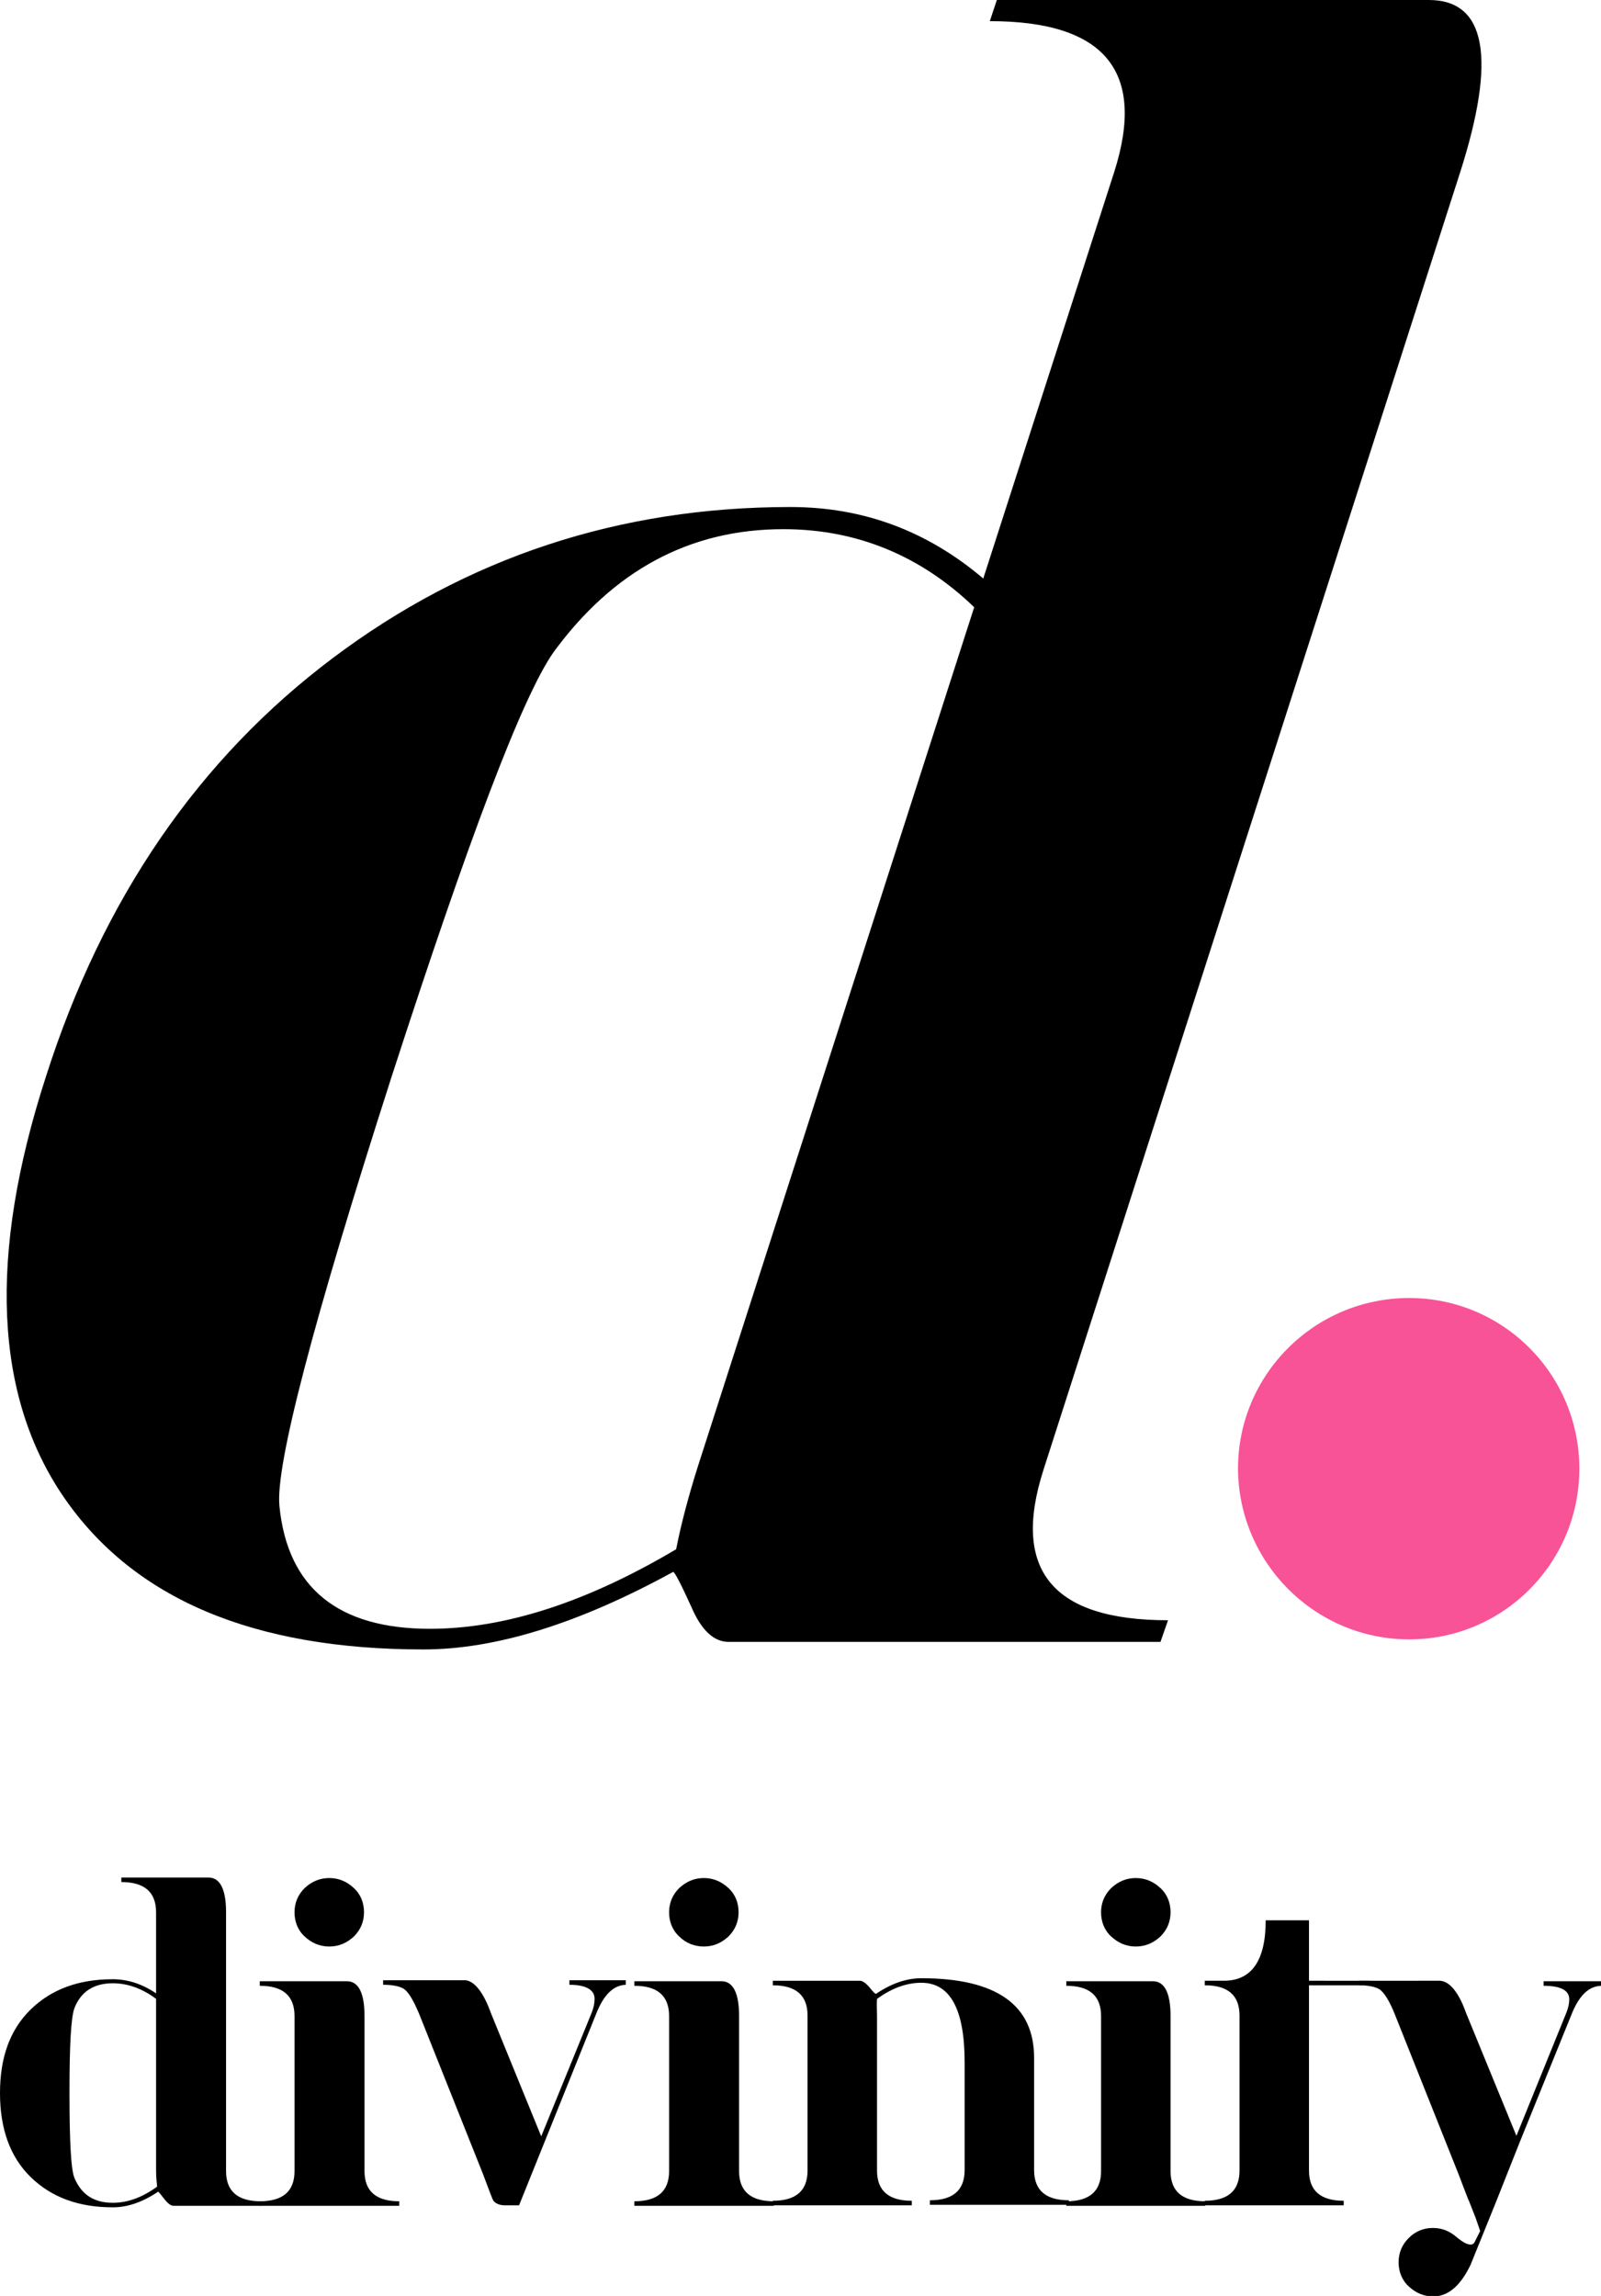 <?xml version="1.0" encoding="utf-8"?>
<!-- Generator: Adobe Illustrator 21.1.0, SVG Export Plug-In . SVG Version: 6.00 Build 0)  -->
<svg version="1.1" id="Livello_1" xmlns="http://www.w3.org/2000/svg" xmlns:xlink="http://www.w3.org/1999/xlink" x="0px" y="0px"
	 viewBox="0 0 318 456" style="enable-background:new 0 0 318 456;" xml:space="preserve">
<style type="text/css">
	.st0{fill:#F85397;}
</style>
<g>
	<path d="M77.7,214.1c-15.6,48.6-23,77-22.2,85c1.6,16.3,11.7,24.4,29.9,24.4c14.9,0,31.2-5.3,48.9-15.8c1-5.1,2.5-10.7,4.3-16.4
		l54.9-170.7c-10.7-10.3-23.4-15.5-37.9-15.5c-18.6,0-33.8,8.2-45.7,24.5C103.6,138.7,93,166.9,77.7,214.1 M290,34.3l-82.7,257.5
		c-6.5,20.1,1.8,30,24.7,30l-1.5,4.3h-85.8c-2.9,0-5.4-2.3-7.4-7c-2.1-4.6-3.3-6.9-3.6-6.9c-18.8,10.3-35.3,15.4-49.6,15.4
		c-33.7,0-57.5-10-71.4-30.2c-13.8-20.1-15.1-48-3.6-83.5c11.3-35.5,30.4-63.2,57-83.2c26.6-20,56.9-30,90.9-30
		c14.4,0,27.1,4.7,38.3,14.2l26-80.7c6.4-20-1.8-30-24.7-30L198,0h85.8C295.2,0,297.3,11.5,290,34.3"/>
	<path class="st0" d="M313.7,291.7c0,18.7-15.1,33.9-33.8,33.9c0,0,0,0,0,0c-18.7,0-33.9-15.2-34-33.9c0-18.7,15.2-33.9,34-33.9
		C298.6,257.8,313.7,273,313.7,291.7"/>
</g>
<g id="logo-divinity" transform="translate(57, 0)">
	<path id="Fill-1" d="M-43.2,415.6c0,9.7,0.3,15.4,1,17c1.4,3.3,3.9,4.9,7.6,4.9c3,0,5.9-1.1,8.8-3.2c-0.1-1-0.2-2.1-0.2-3.3V397
		c-2.8-2.1-5.7-3.1-8.6-3.1c-3.7,0-6.3,1.6-7.6,4.9C-42.9,400.6-43.2,406.2-43.2,415.6L-43.2,415.6z M-12.1,379.8v51.4
		c0,4,2.3,6,6.9,6v0.9h-17.3c-0.6,0-1.2-0.5-1.9-1.4c-0.7-0.9-1.1-1.4-1.2-1.4c-3.1,2.1-6.1,3.1-9,3.1c-6.8,0-12.2-2-16.3-6
		c-4.1-4-6.1-9.6-6.1-16.7c0-7.1,2-12.6,6.1-16.6c4.1-4,9.5-6,16.3-6c2.9,0,5.8,0.9,8.6,2.8v-16.1c0-4-2.3-6-6.9-6v-0.9h17.3
		C-13.3,372.9-12.1,375.2-12.1,379.8L-12.1,379.8z"/>
	<path id="Fill-2" d="M3.5,384.6c-1.4-1.3-2-3-2-4.8c0-1.9,0.7-3.5,2-4.8c1.4-1.3,3-2,4.9-2c1.9,0,3.5,0.7,4.9,2c1.4,1.3,2,3,2,4.8
		c0,1.9-0.7,3.5-2,4.8c-1.4,1.3-3,2-4.9,2C6.5,386.6,4.9,385.9,3.5,384.6L3.5,384.6z M-5.4,393.5h17.3c2.3,0,3.5,2.3,3.5,6.9v30.8
		c0,4,2.3,6,6.9,6v0.9H-5.4v-0.9c4.6,0,6.9-2,6.9-6v-30.8c0-4-2.3-6-6.9-6V393.5L-5.4,393.5z"/>
	<path id="Fill-3" d="M40.5,399.8l10,24.5l10-24.5c0.4-1,0.6-1.9,0.6-2.8c0-1.8-1.7-2.8-5-2.8v-0.9h11.2v0.9c-2.5,0.1-4.4,2-5.9,5.8
		L46.1,438h-2.8c-1,0-1.8-0.3-2.3-0.9c-0.1-0.1-0.8-1.9-2.1-5.4l-12.6-31.6c-1.2-2.9-2.2-4.5-3.1-5.1c-0.8-0.5-2.2-0.8-4.1-0.8v-0.9
		h16.4C37.2,393.5,39,395.6,40.5,399.8"/>
	<path id="Fill-4" d="M77.9,384.6c-1.4-1.3-2-3-2-4.8c0-1.9,0.7-3.5,2-4.8c1.4-1.3,3-2,4.9-2s3.5,0.7,4.9,2c1.4,1.3,2,3,2,4.8
		c0,1.9-0.7,3.5-2,4.8c-1.4,1.3-3,2-4.9,2S79.2,385.9,77.9,384.6L77.9,384.6z M69,393.5h17.3c2.3,0,3.5,2.3,3.5,6.9v30.8
		c0,4,2.3,6,6.9,6v0.9H69v-0.9c4.6,0,6.9-2,6.9-6v-30.8c0-4-2.3-6-6.9-6V393.5L69,393.5z"/>
	<path id="Fill-5" d="M117.2,400.3v30.8c0,4,2.3,6,6.9,6v0.9H96.5v-0.9c4.6,0,6.9-2,6.9-6v-30.8c0-4-2.3-6-6.9-6v-0.9h17.3
		c0.5,0,1.1,0.4,1.9,1.3c0.7,0.9,1.1,1.3,1.3,1.3c3.1-2.1,6.1-3.1,9-3.1c14.9,0,22.4,5.3,22.4,15.8v22.3c0,4,2.3,6,6.9,6v0.9h-27.6
		v-0.9c4.6,0,6.9-2,6.9-6v-21.4c0-10.6-2.9-15.8-8.6-15.8c-3,0-5.9,1.1-8.8,3.2C117.1,398.1,117.2,399.2,117.2,400.3"/>
	<path id="Fill-6" d="M163.7,384.6c-1.4-1.3-2-3-2-4.8c0-1.9,0.7-3.5,2-4.8c1.4-1.3,3-2,4.9-2c1.9,0,3.5,0.7,4.9,2
		c1.4,1.3,2,3,2,4.8c0,1.9-0.7,3.5-2,4.8c-1.4,1.3-3,2-4.9,2C166.7,386.6,165.1,385.9,163.7,384.6L163.7,384.6z M154.8,393.5H172
		c2.3,0,3.5,2.3,3.5,6.9v30.8c0,4,2.3,6,6.9,6v0.9h-27.6v-0.9c4.6,0,6.9-2,6.9-6v-30.8c0-4-2.3-6-6.9-6V393.5L154.8,393.5z"/>
	<path id="Fill-8" d="M234.2,399.8l10,24.4l9.9-24.4c0.4-1,0.6-1.9,0.6-2.7c0-1.8-1.7-2.7-5.1-2.7v-0.9H261v0.9
		c-2.5,0.1-4.4,2-5.9,5.8l-10.3,25.4l-4.8,12.1l-4.9,12.1c-2,4.2-4.5,6.3-7.4,6.3c-1.9,0-3.5-0.7-4.9-2c-1.4-1.3-2-3-2-4.8
		c0-1.9,0.7-3.5,2-4.8c1.3-1.3,2.9-2,4.8-2c1.8,0,3.3,0.6,4.7,1.8c1.2,1,2.1,1.5,2.8,1.5c0.4,0,0.7-0.2,0.9-0.7l1-2l-0.9-2.6
		l-1.3-3.3c-0.1-0.1-2.1-5.4-2.1-5.4l-12.6-31.6c-1.1-2.8-2.2-4.5-3.1-5.1c-0.8-0.5-2.2-0.8-4.1-0.8v-0.9H229
		C230.9,393.5,232.7,395.6,234.2,399.8"/>
	<path d="M203,394.3h12.1v-0.9H203v-12h-8.6c0,8-2.8,12-8.3,12h-3.8v0.9c4.6,0,6.9,2,6.9,6v0h0v30.8c0,4-2.3,6-6.9,6v0.9h27.6v-0.9
		c-4.6,0-6.9-2-6.9-6L203,394.3z"/>
</g>
</svg>
